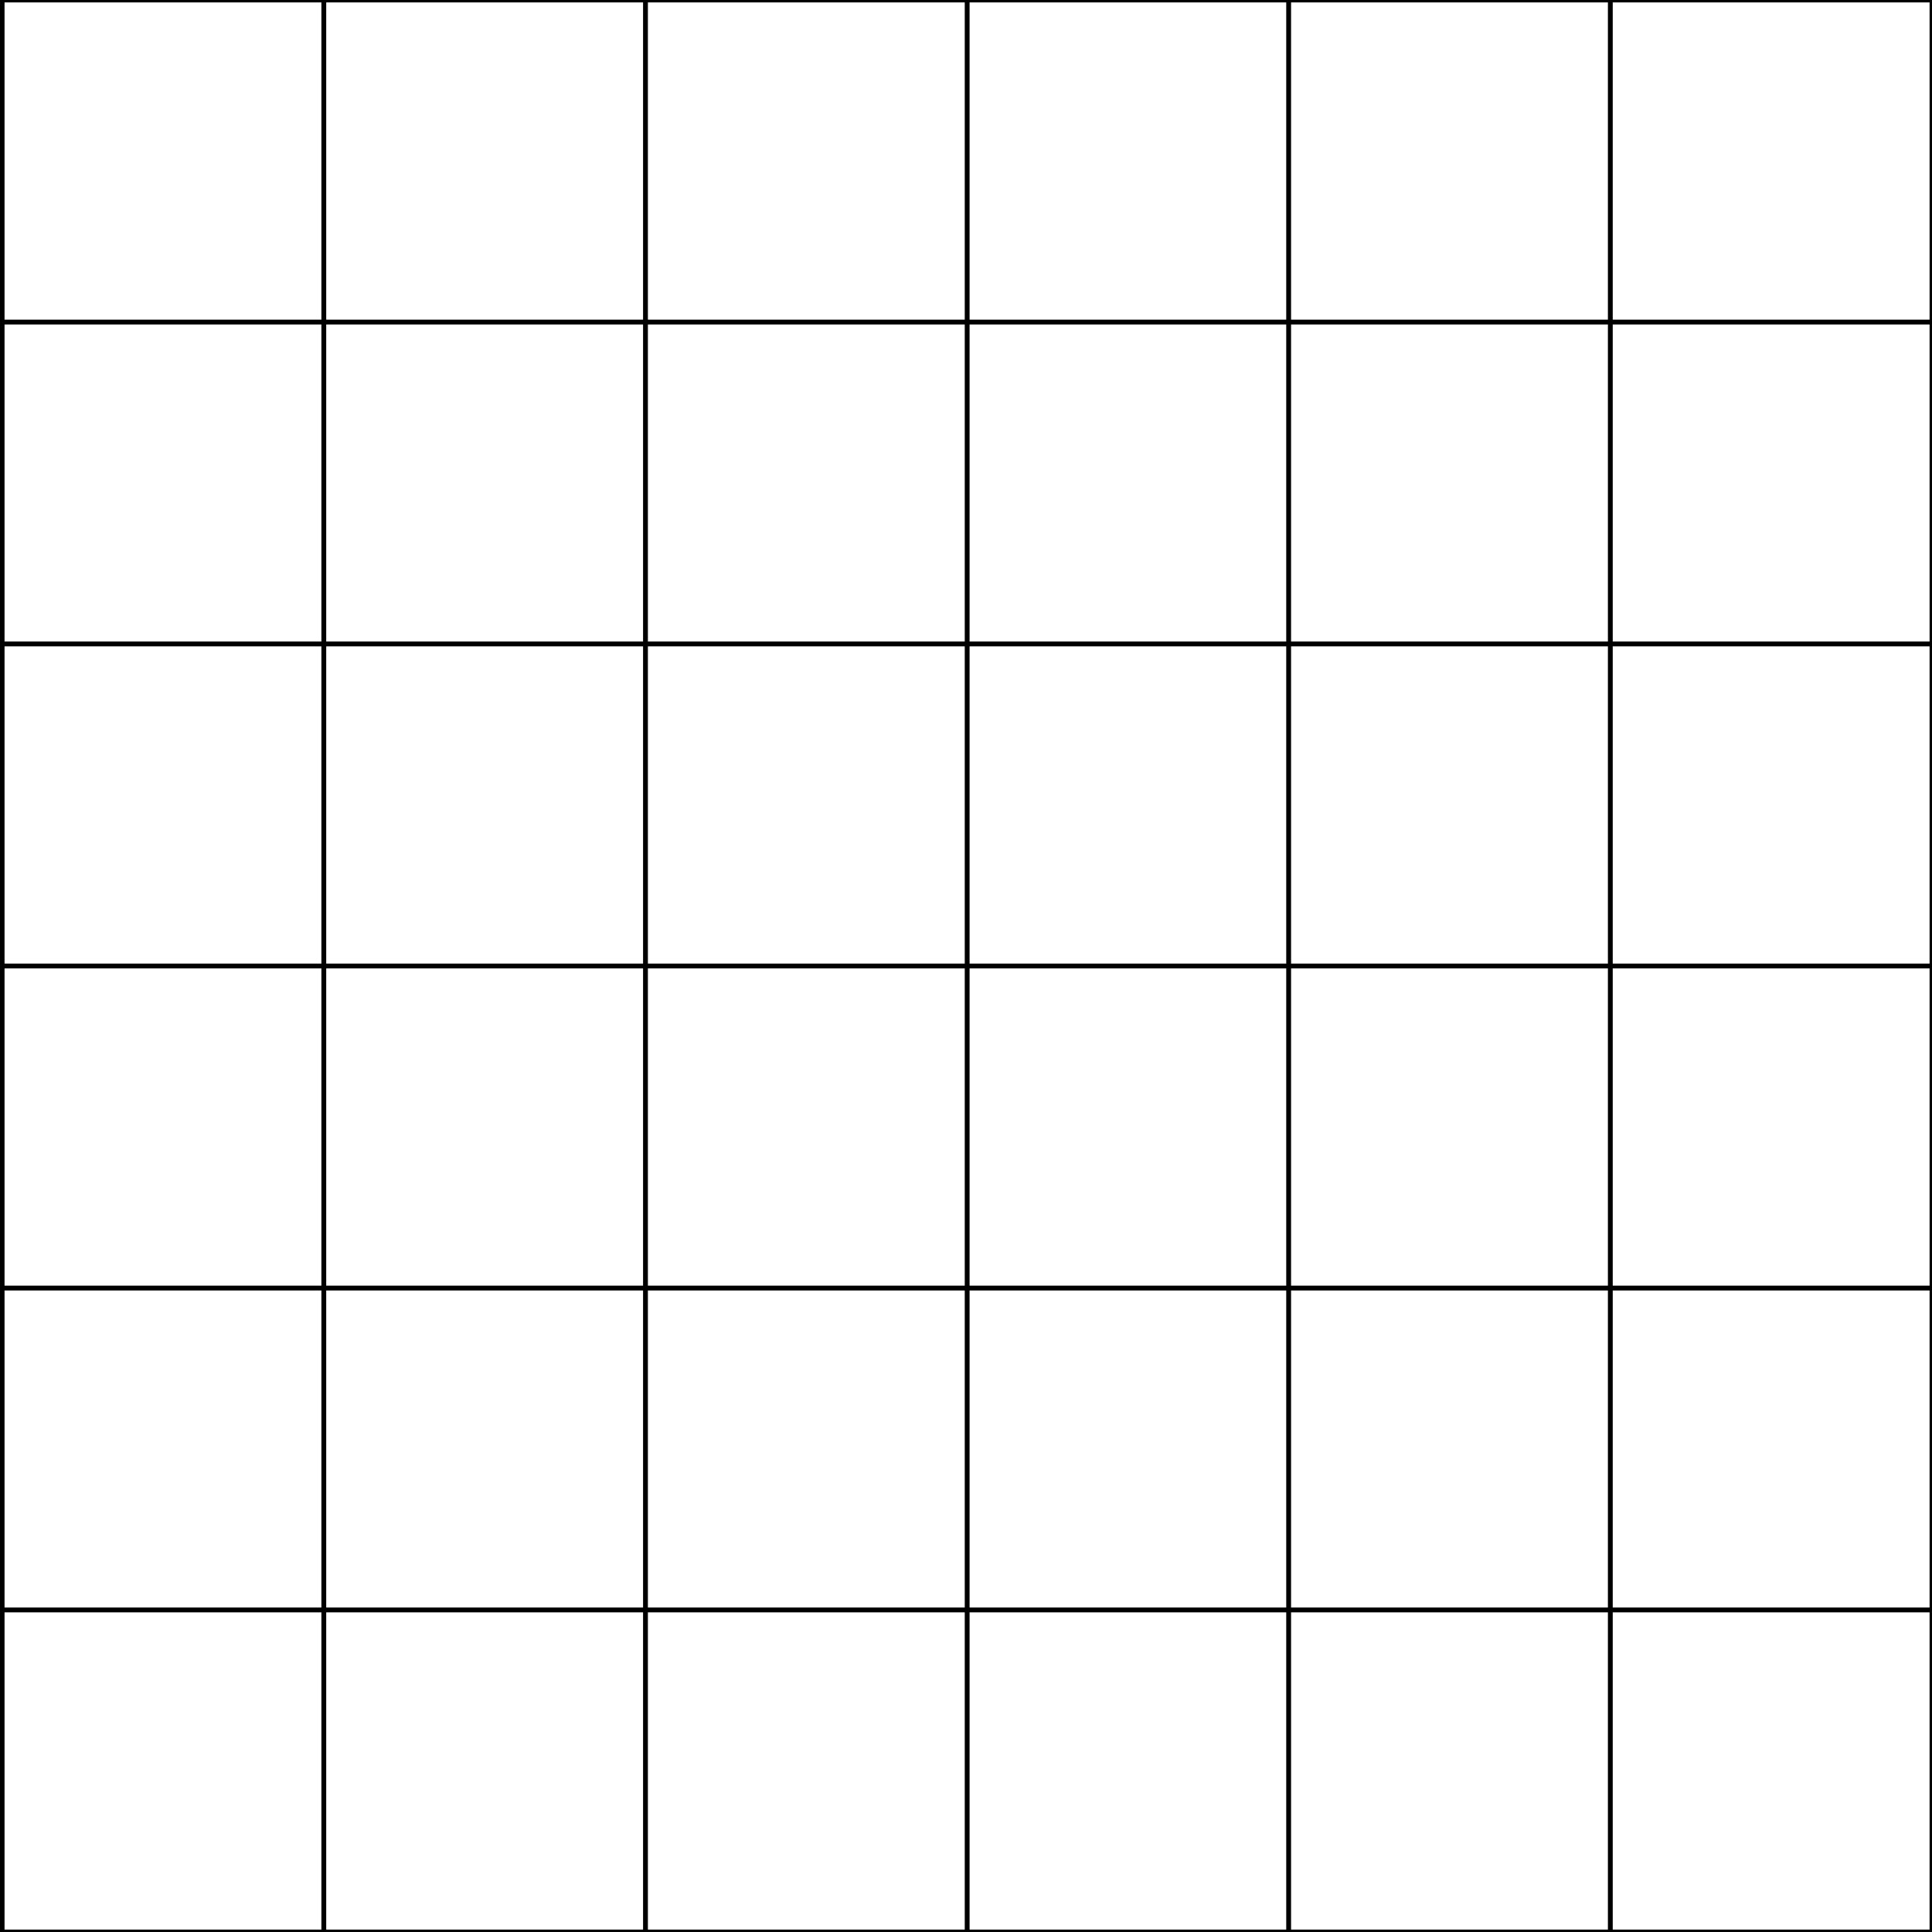 <?xml version="1.0" encoding="utf-8"?>
<!-- Generator: Adobe Illustrator 23.1.0, SVG Export Plug-In . SVG Version: 6.00 Build 0)  -->
<svg version="1.1" id="Слой_1" xmlns="http://www.w3.org/2000/svg" xmlns:xlink="http://www.w3.org/1999/xlink" x="0px" y="0px"
	 viewBox="0 0 100 100" style="enable-background:new 0 0 100 100;" xml:space="preserve">
<style type="text/css">
	.st0{fill:none;stroke:#000000;stroke-width:0.25;stroke-miterlimit:10;}
</style>
<g>
	<rect x="0.11" class="st0" width="99.89" height="100"/>
	<line class="st0" x1="0.11" y1="83.33" x2="100" y2="83.33"/>
	<line class="st0" x1="0.11" y1="66.67" x2="100" y2="66.67"/>
	<line class="st0" x1="0.11" y1="50" x2="100" y2="50"/>
	<line class="st0" x1="0.11" y1="33.33" x2="100" y2="33.33"/>
	<line class="st0" x1="0.11" y1="16.67" x2="100" y2="16.67"/>
	<line class="st0" x1="83.35" y1="0" x2="83.35" y2="100"/>
	<line class="st0" x1="66.7" y1="0" x2="66.7" y2="100"/>
	<line class="st0" x1="50.06" y1="0" x2="50.06" y2="100"/>
	<line class="st0" x1="33.41" y1="0" x2="33.41" y2="100"/>
	<line class="st0" x1="16.76" y1="0" x2="16.76" y2="100"/>
</g>
</svg>
